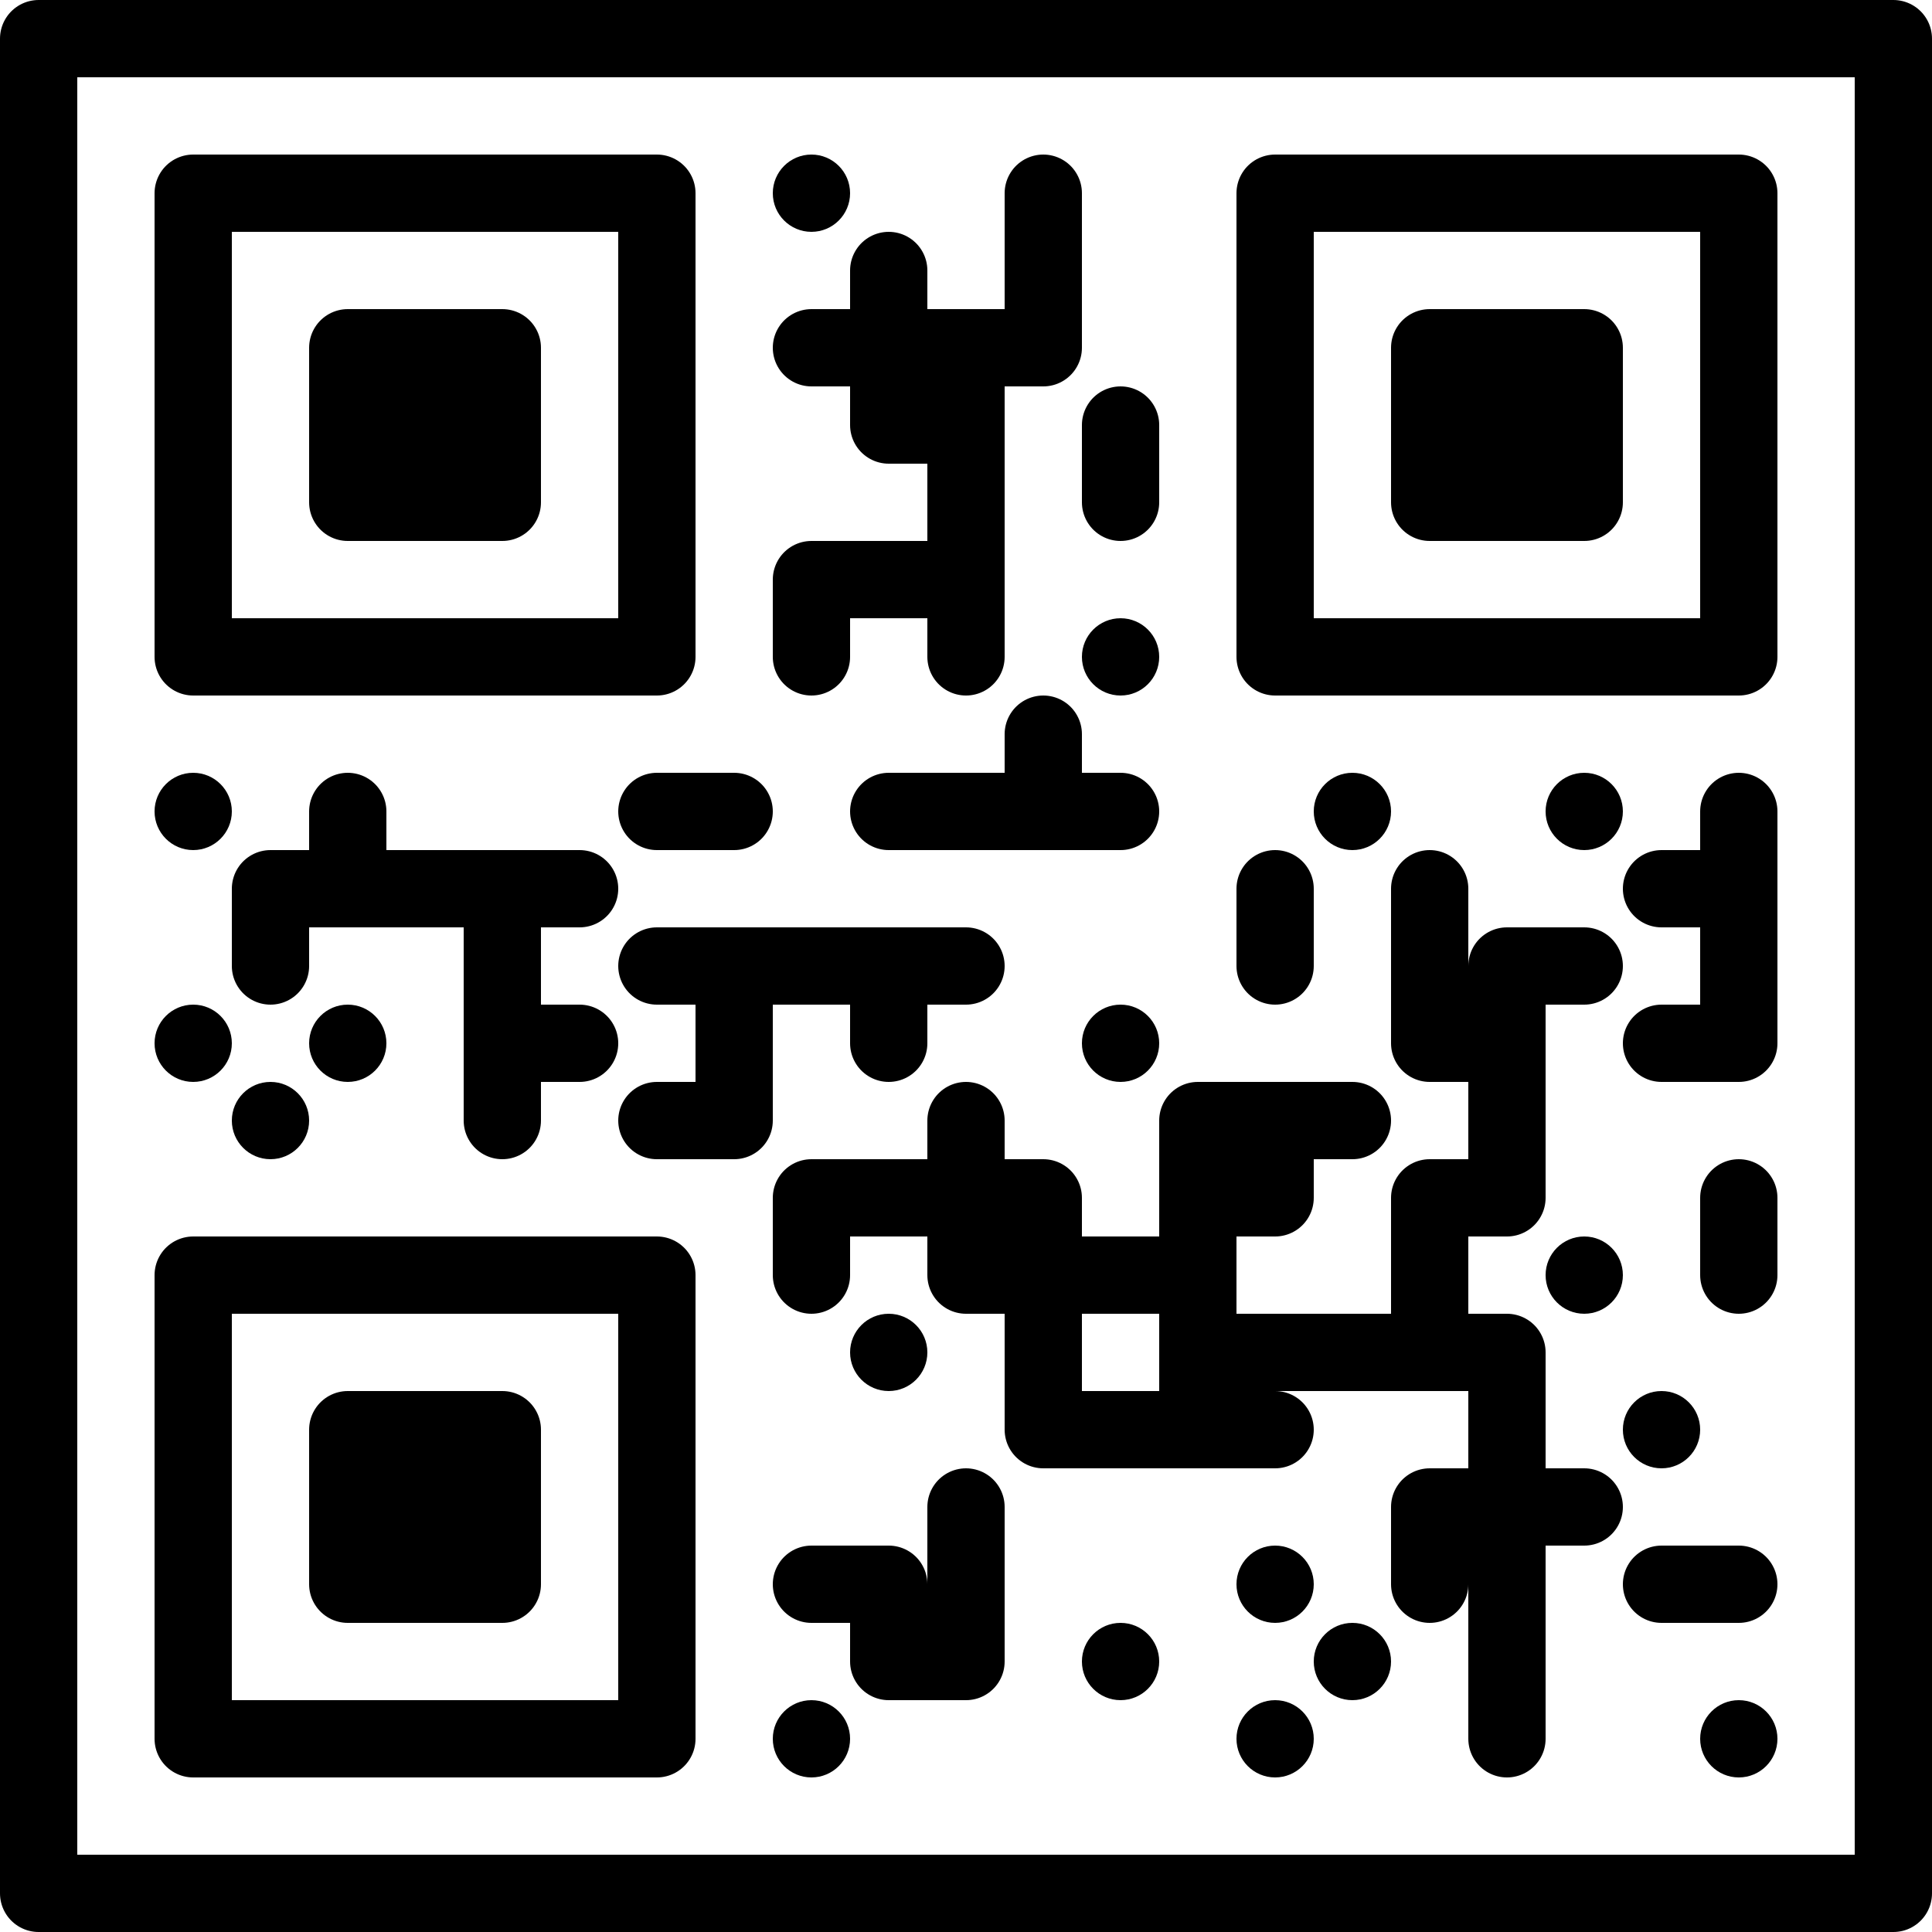 <svg xmlns="http://www.w3.org/2000/svg" width="24" height="24" viewBox="0 0 24 24"> <g transform="scale(0.48)">
  
  <g
     id="line-supplement"
     transform="translate(-11,-11)">
    <rect
       x="20"
       y="20"
       width="4"
       height="4"
       fill="#000"
       id="rect2" />
    <rect
       x="20"
       y="48"
       width="4"
       height="4"
       fill="#000"
       id="rect4" />
    <rect
       x="48"
       y="20"
       width="4"
       height="4"
       fill="#000"
       id="rect6" />
  </g>
  <g
     id="line"
     transform="translate(-11,-11)">
    <circle
       cx="18"
       cy="40"
       r="1"
       fill="#000"
       id="circle9" />
    <circle
       cx="16"
       cy="38"
       r="1"
       fill="#000"
       id="circle11" />
    <circle
       cx="20"
       cy="38"
       r="1"
       fill="#000"
       id="circle13" />
    <circle
       cx="34"
       cy="46"
       r="1"
       fill="#000"
       id="circle15" />
    <circle
       cx="40"
       cy="38"
       r="1"
       fill="#000"
       id="circle17" />
    <circle
       cx="40"
       cy="28"
       r="1"
       fill="#000"
       id="circle19" />
    <circle
       cx="32"
       cy="16"
       r="1"
       fill="#000"
       id="circle21" />
    <circle
       cx="46"
       cy="32"
       r="1"
       fill="#000"
       id="circle23" />
    <circle
       cx="52"
       cy="32"
       r="1"
       fill="#000"
       id="circle25" />
    <circle
       cx="52"
       cy="44"
       r="1"
       fill="#000"
       id="circle27" />
    <circle
       cx="54"
       cy="48"
       r="1"
       fill="#000"
       id="circle29" />
    <circle
       cx="56"
       cy="56"
       r="1"
       fill="#000"
       id="circle31" />
    <circle
       cx="32"
       cy="56"
       r="1"
       fill="#000"
       id="circle33" />
    <circle
       cx="44"
       cy="56"
       r="1"
       fill="#000"
       id="circle35" />
    <circle
       cx="46"
       cy="54"
       r="1"
       fill="#000"
       id="circle37" />
    <circle
       cx="44"
       cy="52"
       r="1"
       fill="#000"
       id="circle39" />
    <circle
       cx="16"
       cy="32"
       r="1"
       fill="#000"
       id="circle41" />
    <circle
       cx="40"
       cy="54"
       r="1"
       fill="#000"
       id="circle43" />
    <rect
       x="12"
       y="12"
       width="48"
       height="48"
       fill="none"
       stroke="#000"
       stroke-linejoin="round"
       stroke-width="2"
       id="rect45" />
    <rect
       x="16"
       y="16"
       width="12"
       height="12"
       fill="none"
       stroke="#000"
       stroke-linejoin="round"
       stroke-width="2"
       id="rect47" />
    <rect
       x="20"
       y="20"
       width="4"
       height="4"
       fill="none"
       stroke="#000"
       stroke-linejoin="round"
       stroke-width="2"
       id="rect49" />
    <rect
       x="16"
       y="44"
       width="12"
       height="12"
       fill="none"
       stroke="#000"
       stroke-linejoin="round"
       stroke-width="2"
       id="rect51" />
    <rect
       x="20"
       y="48"
       width="4"
       height="4"
       fill="none"
       stroke="#000"
       stroke-linejoin="round"
       stroke-width="2"
       id="rect53" />
    <rect
       x="44"
       y="16"
       width="12"
       height="12"
       fill="none"
       stroke="#000"
       stroke-linejoin="round"
       stroke-width="2"
       id="rect55" />
    <rect
       x="48"
       y="20"
       width="4"
       height="4"
       fill="none"
       stroke="#000"
       stroke-linejoin="round"
       stroke-width="2"
       id="rect57" />
    <path
       fill="none"
       stroke="#000"
       stroke-linecap="round"
       stroke-linejoin="round"
       stroke-width="2"
       d="m 18,36 v -2 h 8"
       id="path59" />
    <path
       fill="none"
       stroke="#000"
       stroke-linecap="round"
       stroke-linejoin="round"
       stroke-width="2"
       d="M 20,34 V 32"
       id="path61" />
    <path
       fill="none"
       stroke="#000"
       stroke-linecap="round"
       stroke-linejoin="round"
       stroke-width="2"
       d="m 24,34 v 6"
       id="path63" />
    <path
       fill="none"
       stroke="#000"
       stroke-linecap="round"
       stroke-linejoin="round"
       stroke-width="2"
       d="m 24,38 h 2"
       id="path65" />
    <path
       fill="none"
       stroke="#000"
       stroke-linecap="round"
       stroke-linejoin="round"
       stroke-width="2"
       d="M 38,32 V 30"
       id="path67" />
    <path
       fill="none"
       stroke="#000"
       stroke-linecap="round"
       stroke-linejoin="round"
       stroke-width="2"
       d="M 56,34 H 54"
       id="path69" />
    <path
       fill="none"
       stroke="#000"
       stroke-linecap="round"
       stroke-linejoin="round"
       stroke-width="2"
       d="m 42,42 h 2 v -2"
       id="path71" />
    <path
       fill="none"
       stroke="#000"
       stroke-linecap="round"
       stroke-linejoin="round"
       stroke-width="2"
       d="m 28,32 h 2"
       id="path73" />
    <path
       fill="none"
       stroke="#000"
       stroke-linecap="round"
       stroke-linejoin="round"
       stroke-width="2"
       d="m 34,32 h 6"
       id="path75" />
    <path
       fill="none"
       stroke="#000"
       stroke-linecap="round"
       stroke-linejoin="round"
       stroke-width="2"
       d="m 38,16 v 4 h -2 v 8"
       id="path77" />
    <path
       fill="none"
       stroke="#000"
       stroke-linecap="round"
       stroke-linejoin="round"
       stroke-width="2"
       d="m 36,26 h -4 v 2"
       id="path79" />
    <path
       fill="none"
       stroke="#000"
       stroke-linecap="round"
       stroke-linejoin="round"
       stroke-width="2"
       d="M 36,20 H 32"
       id="path81" />
    <path
       fill="none"
       stroke="#000"
       stroke-linecap="round"
       stroke-linejoin="round"
       stroke-width="2"
       d="M 36,22 H 34 V 18"
       id="path83" />
    <path
       fill="none"
       stroke="#000"
       stroke-linecap="round"
       stroke-linejoin="round"
       stroke-width="2"
       d="m 28,36 h 8"
       id="path85" />
    <path
       fill="none"
       stroke="#000"
       stroke-linecap="round"
       stroke-linejoin="round"
       stroke-width="2"
       d="m 30,36 v 4 h -2"
       id="path87" />
    <path
       fill="none"
       stroke="#000"
       stroke-linecap="round"
       stroke-linejoin="round"
       stroke-width="2"
       d="m 34,36 v 2"
       id="path89" />
    <path
       fill="none"
       stroke="#000"
       stroke-linecap="round"
       stroke-linejoin="round"
       stroke-width="2"
       d="m 32,44 v -2 h 6 v 6 h 4 v -2 h 8 v 10"
       id="path91" />
    <path
       fill="none"
       stroke="#000"
       stroke-linecap="round"
       stroke-linejoin="round"
       stroke-width="2"
       d="m 36,40 v 4 h 6 m 4,-4 h -4 v 8 h 2"
       id="path93" />
    <path
       fill="none"
       stroke="#000"
       stroke-linecap="round"
       stroke-linejoin="round"
       stroke-width="2"
       d="m 48,34 v 4 h 2 v 4 h -2 v 4"
       id="path95" />
    <path
       fill="none"
       stroke="#000"
       stroke-linecap="round"
       stroke-linejoin="round"
       stroke-width="2"
       d="m 50,38 v -2 h 2"
       id="path97" />
    <path
       fill="none"
       stroke="#000"
       stroke-linecap="round"
       stroke-linejoin="round"
       stroke-width="2"
       d="m 52,50 h -4 v 2"
       id="path99" />
    <path
       fill="none"
       stroke="#000"
       stroke-linecap="round"
       stroke-linejoin="round"
       stroke-width="2"
       d="m 32,52 h 2 v 2 h 2 v -4"
       id="path101" />
    <path
       fill="none"
       stroke="#000"
       stroke-linecap="round"
       stroke-linejoin="round"
       stroke-width="2"
       d="m 56,32 v 6 h -2"
       id="path103" />
    <path
       fill="none"
       stroke="#000"
       stroke-linecap="round"
       stroke-linejoin="round"
       stroke-width="2"
       d="M 44,36 V 34"
       id="path105" />
    <path
       fill="none"
       stroke="#000"
       stroke-linecap="round"
       stroke-linejoin="round"
       stroke-width="2"
       d="m 56,42 v 2"
       id="path107" />
    <path
       fill="none"
       stroke="#000"
       stroke-linecap="round"
       stroke-linejoin="round"
       stroke-width="2"
       d="m 54,52 h 2"
       id="path109" />
    <path
       fill="none"
       stroke="#000"
       stroke-linecap="round"
       stroke-linejoin="round"
       stroke-width="2"
       d="m 40,22 v 2"
       id="path111" />
  </g>
</g></svg>